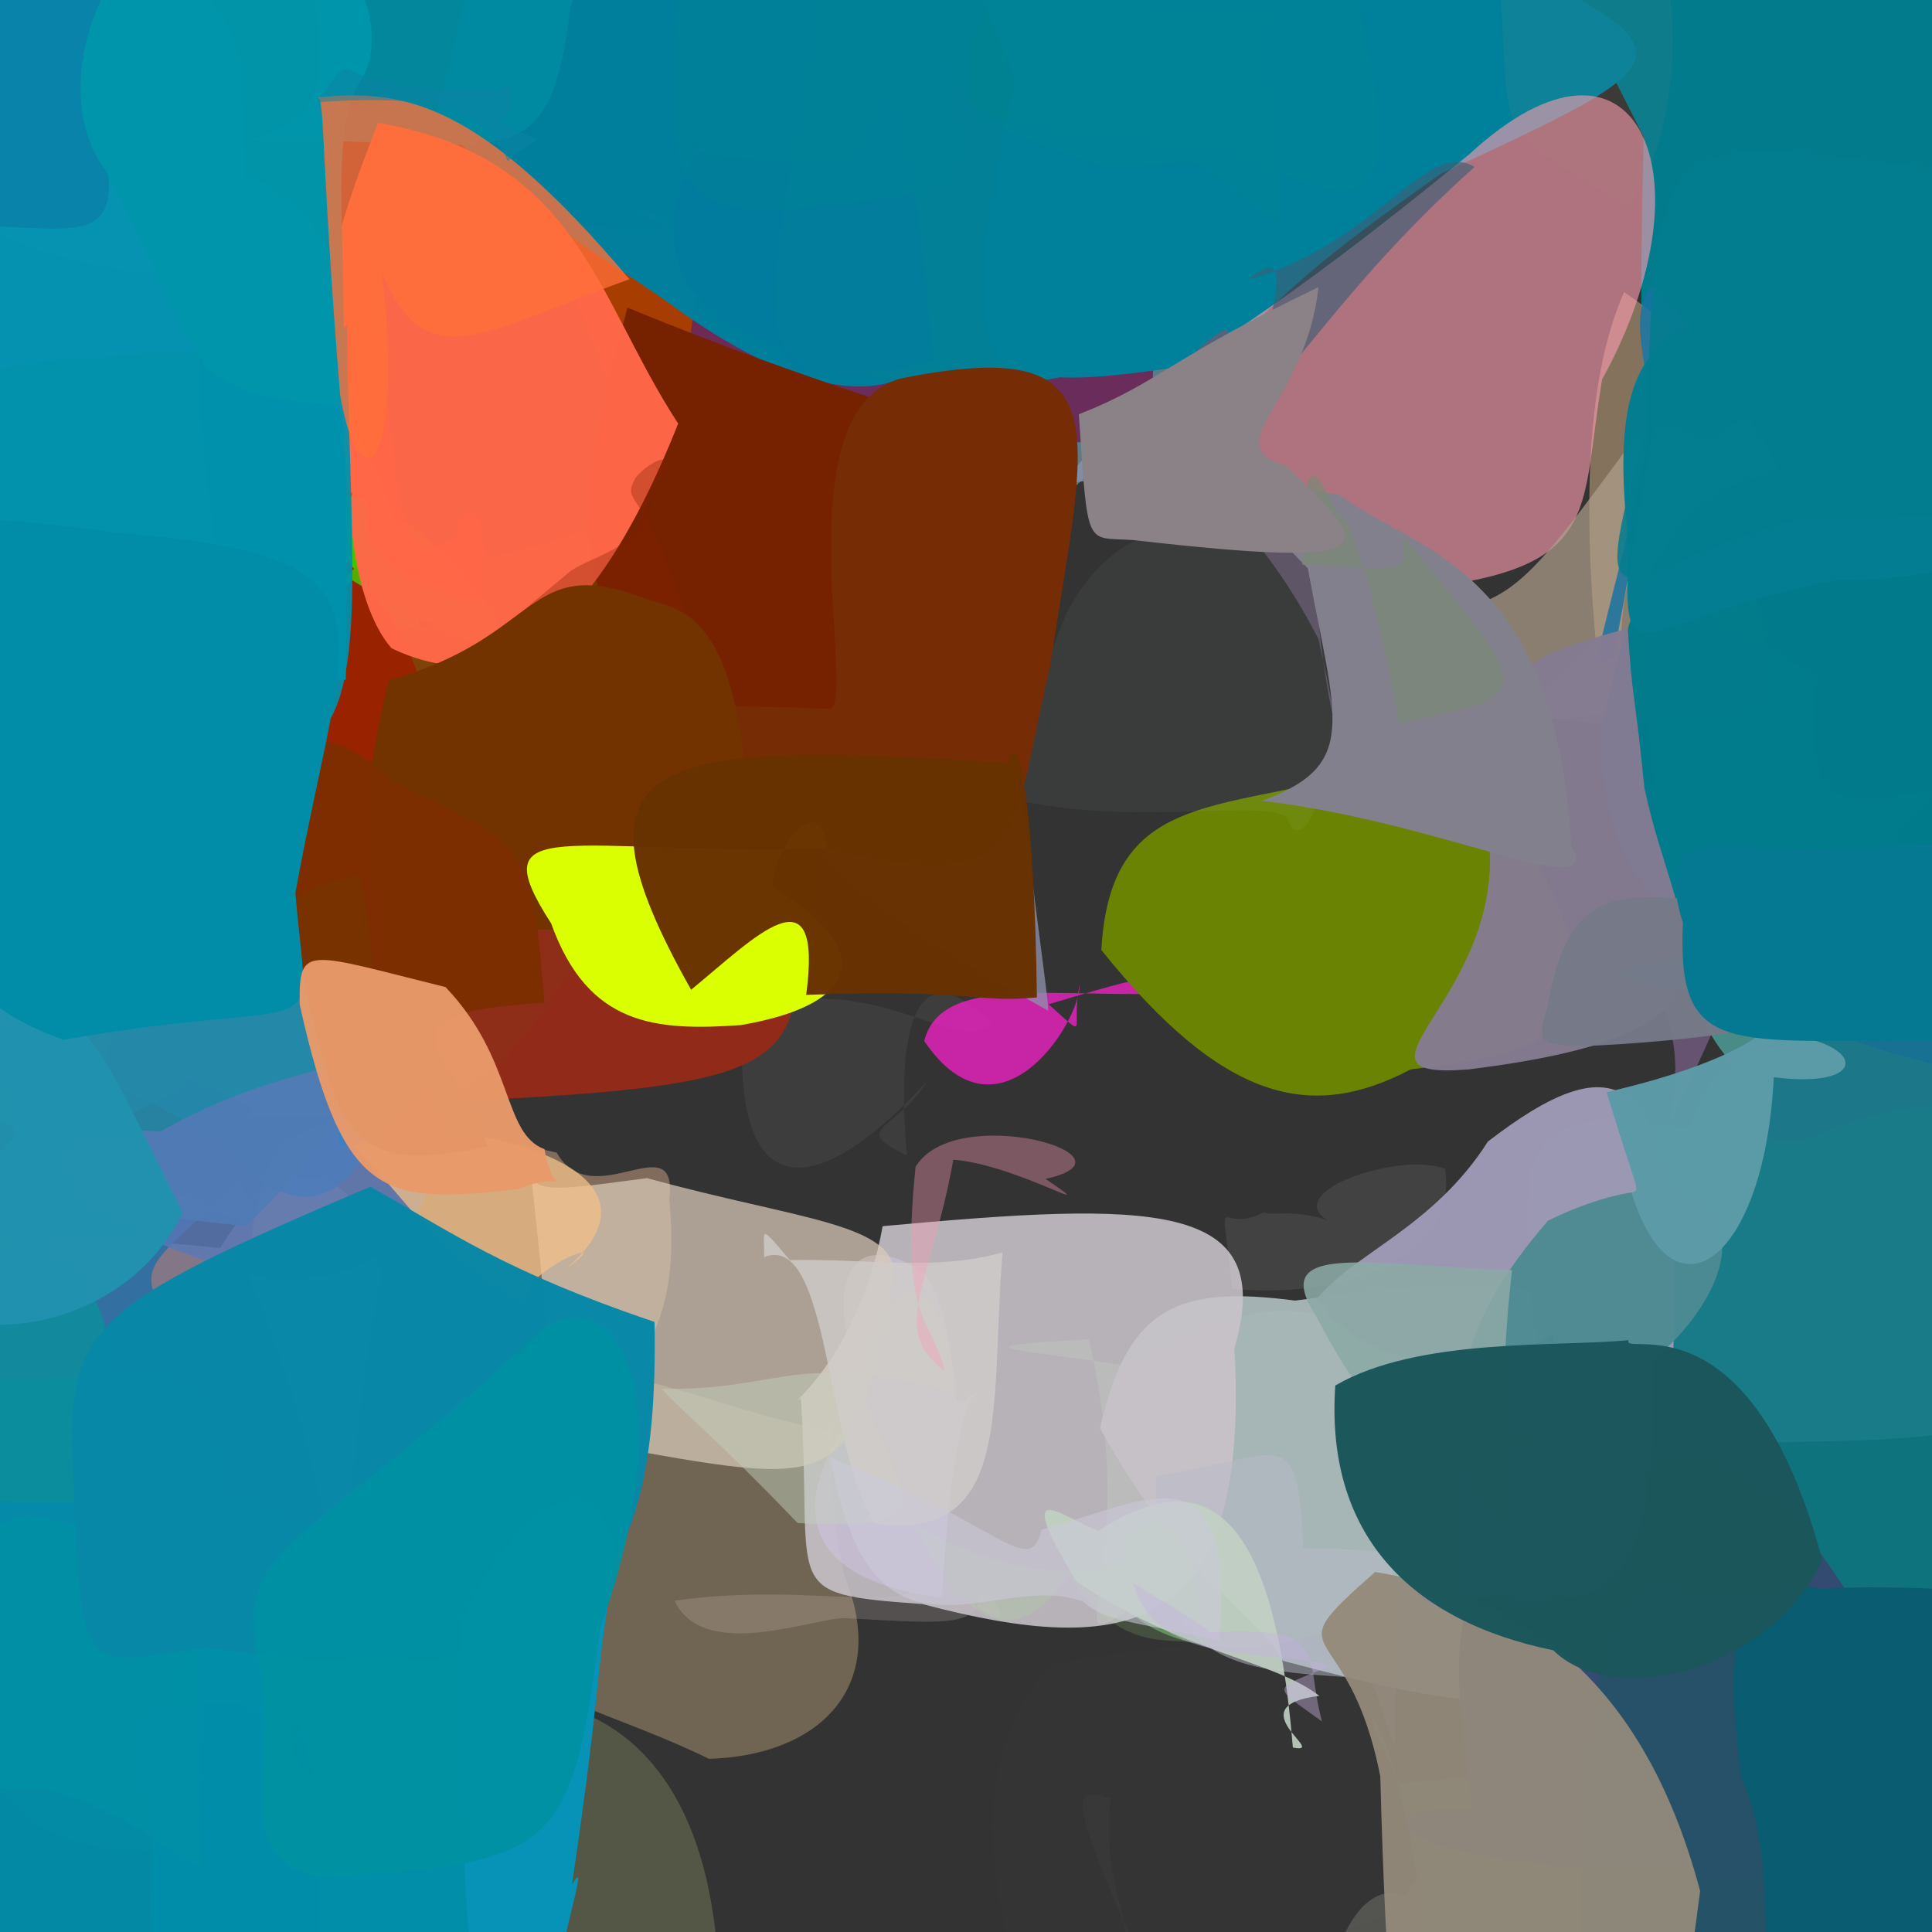 <?xml version="1.0" ?>
<svg xmlns="http://www.w3.org/2000/svg" version="1.1" width="512" height="512">
  <rect width="100%" height="100%" fill="#333333" stroke="none"/>
  <defs/>
  <g>
    <path d="M 110.439 272.341 C 111.3 300.225 87.44 295.96 64.587 295.678 C 71.806 293.584 58.971 291.212 39.59 280.047 C 62.789 240.737 60.025 220.121 85.659 206.307 C 113.187 240.288 120.777 261.963 110.439 272.341" stroke-width="0.0" fill="rgb(39, 112, 0)" opacity="0.999"/>
    <path d="M 190.637 528.332 C 201.806 549.885 192.319 557.607 155.677 563.892 C 106.937 540.034 98.753 528.102 102.934 482.11 C 136.181 499.27 160.482 511.522 151.182 452.66 C 172.744 459.842 189.883 481.781 190.637 528.332" stroke-width="0.0" fill="rgb(189, 201, 129)" opacity="0.24"/>
    <path d="M 69.344 208.903 C 53.082 234.563 37.894 235.05 12.606 236.055 C -25.959 237.304 -31.254 236.056 -41.804 179.032 C -35.514 174.417 -28.604 166.926 9.567 163.506 C 37.594 155.031 45.245 172.873 69.344 208.903" stroke-width="0.0" fill="rgb(40, 155, 149)" opacity="0.871"/>
    <path d="M 100.835 338.523 C 87.168 410.705 97.444 444.855 70.804 414.132 C 22.698 368.291 4.128 388.362 -11.514 343.532 C -18.195 329.443 15.637 326.047 58.329 330.77 C 76.793 300.341 97.319 309.723 100.835 338.523" stroke-width="0.0" fill="rgb(155, 138, 159)" opacity="0.77"/>
    <path d="M 392.901 502.958 C 373.583 532.323 369.787 546.301 356.31 525.172 C 354.266 508.973 353.959 506.275 348.62 551.385 C 350.29 517.554 359.682 497.762 372.45 502.278 C 379.888 490.009 379.155 502.401 392.901 502.958" stroke-width="0.0" fill="rgb(255, 255, 229)" opacity="0.157"/>
    <path d="M 223.675 417.356 C 236.036 447.152 216.962 465.256 187.912 466.114 C 146.312 445.952 127.485 453.61 143.789 402.571 C 149.847 345.799 164.709 367.578 219.685 379.335 C 225.681 345.928 215.381 380.322 223.675 417.356" stroke-width="0.0" fill="rgb(230, 193, 145)" opacity="0.346"/>
    <path d="M 423.542 245.31 C 447.631 265.692 449.977 287.127 433.003 321.57 C 445.234 287.502 459.998 267.18 462.795 244.503 C 445.185 197.658 431.851 195.246 454.504 197.809 C 459.73 214.134 456.493 231.511 423.542 245.31" stroke-width="0.0" fill="rgb(203, 150, 238)" opacity="0.331"/>
    <path d="M 240.388 306.223 C 225.046 298.798 237.183 300.168 245.546 286.725 C 211.567 323.289 193.492 314.608 197.072 268.553 C 230.358 255.749 252.005 279.517 262.86 271.449 C 239.79 247.696 237.923 280.552 240.388 306.223" stroke-width="0.0" fill="rgb(249, 255, 252)" opacity="0.052"/>
    <path d="M 60.376 263.36 C 40.612 263.03 44.733 277.932 26.391 286.115 C 11.563 287.865 6.851 292.133 -25.449 245.91 C 5.138 203.496 19.609 213.567 37.409 228.877 C 74.118 230.514 70.318 231.735 60.376 263.36" stroke-width="0.0" fill="rgb(10, 133, 166)" opacity="0.999"/>
    <path d="M 390.555 408.98 C 353.354 440.65 316.409 442.827 298.764 426.661 C 279.193 440.425 303.068 416.884 288.534 354.902 C 250.061 357.111 270.501 357.424 299.711 362.12 C 340.32 337.455 370.937 338.055 390.555 408.98" stroke-width="0.0" fill="rgb(118, 188, 110)" opacity="0.555"/>
    <path d="M 60.414 243.698 C 60.658 290.293 47.666 290.554 12.644 302.773 C -39.213 280.257 -41.402 267.382 -55.939 248.935 C -25.713 214.667 -10.564 197.889 10.8 217.299 C 28.322 209.008 42.002 185.234 60.414 243.698" stroke-width="0.0" fill="rgb(45, 153, 173)" opacity="0.81"/>
    <path d="M 512.375 209.491 C 495.895 241.714 499.55 263.416 459.139 282.01 C 446.219 267.656 441.798 243.347 440.397 228.73 C 434.639 170.274 425.777 143.912 481.524 179.468 C 478.893 214.514 484.488 213.832 512.375 209.491" stroke-width="0.0" fill="rgb(82, 175, 169)" opacity="0.709"/>
    <path d="M 227.889 72.776 C 228.481 111.561 213.164 107.477 157.573 113.137 C 169.646 107.508 152.359 88.145 146.088 58.224 C 191.98 65.191 176.337 54.876 166.225 55.255 C 181.272 63.974 195.64 61.886 227.889 72.776" stroke-width="0.0" fill="rgb(167, 61, 0)" opacity="1.0"/>
    <path d="M 446.443 430.813 C 412.252 455.081 399.844 456.012 339.935 440.116 C 334.36 428.563 314.395 419.573 291.507 378.516 C 298.822 346.137 312.356 340.636 343.191 344.668 C 442.966 331.966 416.798 347.854 446.443 430.813" stroke-width="0.0" fill="rgb(170, 184, 186)" opacity="0.958"/>
    <path d="M 525.511 393.469 C 515.666 437.441 500.301 432.349 452.754 431.228 C 433.082 431.441 422.148 418.251 412.021 395.329 C 414.241 330.441 410.603 330.009 469.189 334.928 C 522.981 341.811 545.275 345.435 525.511 393.469" stroke-width="0.0" fill="rgb(14, 117, 128)" opacity="0.968"/>
    <path d="M 313.889 98.89 C 271.062 145.607 260.629 151.113 240.863 152.534 C 225.804 159.594 202.052 165.166 197.024 139.602 C 182.624 81.558 196.486 74.822 266.152 61.545 C 324.105 50.755 323.787 40.681 313.889 98.89" stroke-width="0.0" fill="rgb(99, 137, 150)" opacity="0.838"/>
    <path d="M 133.081 443.72 C 112.852 485.725 111.791 481.94 48.792 490.501 C 25.112 490.861 0.989 490.659 -9.181 454.235 C 31.611 427.932 35.288 411.884 50.284 391.864 C 96.333 408.189 110.118 417.196 133.081 443.72" stroke-width="0.0" fill="rgb(2, 142, 157)" opacity="0.991"/>
    <path d="M 98.1 517.041 C 97.242 536.024 67.568 537.344 25.984 519.728 C 14.243 533.269 -9.873 539.369 -38.95 468.43 C -14.983 446.002 37.95 450.257 64.061 451.551 C 90.855 465.19 90.902 445.442 98.1 517.041" stroke-width="0.0" fill="rgb(3, 138, 165)" opacity="0.996"/>
    <path d="M 211.989 252.831 C 210.586 281.067 204.67 287.399 134.489 291.153 C 80.905 297.898 108.596 281.986 94.106 227.296 C 76.338 167.473 90.918 173.242 135.751 173.992 C 180.359 170.397 162.115 202.134 211.989 252.831" stroke-width="0.0" fill="rgb(146, 42, 25)" opacity="0.986"/>
    <path d="M 85.314 97.035 C 44.244 137.144 46.039 168.387 54.023 183.649 C 62.834 191.672 56.729 173.565 33.675 170.292 C 42.515 173.206 70.559 167.529 112.379 170.93 C 105.126 138.772 105.415 132.832 85.314 97.035" stroke-width="0.0" fill="rgb(66, 199, 0)" opacity="0.981"/>
    <path d="M 546.925 71.384 C 528.072 116.799 526.377 109.091 468.779 106.323 C 434.495 129.549 433.625 123.638 435.587 36.301 C 402.035 -31.708 396.935 -17.641 476.166 -5.388 C 524.221 -8.734 533.844 7.169 546.925 71.384" stroke-width="0.0" fill="rgb(3, 124, 142)" opacity="0.991"/>
    <path d="M 140.677 517.148 C 144.958 533.147 131.608 531.398 98.697 545.202 C 86.818 542.493 82.095 532.206 85.173 478.891 C 72.732 429.698 69.669 434.94 119.758 422.742 C 131.904 459.193 124.124 482.64 140.677 517.148" stroke-width="0.0" fill="rgb(4, 141, 158)" opacity="0.989"/>
    <path d="M 304.416 116.362 C 246.577 120.6 229.389 106.854 238.09 134.036 C 224.255 143.342 217.243 137.764 191.464 132.855 C 177.798 119.817 178.616 92.801 198.04 11.313 C 302.296 1.367 311.066 29.258 304.416 116.362" stroke-width="0.0" fill="rgb(107, 40, 88)" opacity="0.953"/>
    <path d="M 210.026 187.034 C 222.995 240.827 218.965 251.413 180.427 263.814 C 158.604 239.029 167.586 211.966 152.19 182.932 C 110.236 166.021 119.818 155.297 178.289 126.457 C 213.192 130.644 202.655 171.204 210.026 187.034" stroke-width="0.0" fill="rgb(79, 53, 0)" opacity="1.0"/>
    <path d="M 257.425 34.988 C 264.65 105.118 233.135 120.083 179.603 82.02 C 162.423 69.205 142.102 59.96 115.359 30.945 C 132.021 -30.777 126.095 -44.565 159.17 -50.031 C 222.44 -14.915 227.489 -8.002 257.425 34.988" stroke-width="0.0" fill="rgb(1, 128, 157)" opacity="0.993"/>
    <path d="M 177.459 133.396 C 172.298 216.785 170.691 211.575 96.194 227.689 C 68.906 218 53.125 163.563 108.191 165.857 C 128.808 170.963 108.977 130.639 99.667 144.188 C 111.921 150.88 117.704 153.875 177.459 133.396" stroke-width="0.0" fill="rgb(120, 75, 0)" opacity="0.723"/>
    <path d="M 286.156 260.898 C 286.179 270.991 264.654 304.979 244.927 275.876 C 250.173 254.617 292.283 267.939 328.312 261.408 C 303.206 259.185 315.02 255.093 277.878 266.143 C 289.134 276.106 283.551 272.753 286.156 260.898" stroke-width="0.0" fill="rgb(236, 34, 194)" opacity="0.805"/>
    <path d="M 177.386 317.818 C 181.867 365.568 158.082 372.99 110.517 405.479 C 77.878 425.355 95.543 408.481 66.338 339.017 C 66.714 292.315 82.339 290.394 147.539 305.463 C 156.949 322.21 179.77 297.561 177.386 317.818" stroke-width="0.0" fill="rgb(191, 152, 126)" opacity="0.553"/>
    <path d="M 484.649 153.572 C 444.199 132.556 424.85 133.174 430.699 187.801 C 393.428 195.23 405.233 187.796 422.847 169.623 C 418.938 125.513 422.043 96.348 430.41 77.407 C 471.823 105.702 470.021 129.296 484.649 153.572" stroke-width="0.0" fill="rgb(168, 141, 111)" opacity="0.702"/>
    <path d="M 290.933 41.955 C 314.876 105.039 287.672 104.78 224.886 99.365 C 194.718 102.538 205.62 69.707 217.442 -0.111 C 222.82 -16.956 219.051 -36.487 259.292 -15.161 C 277.031 1.825 274.18 18.15 290.933 41.955" stroke-width="0.0" fill="rgb(1, 128, 152)" opacity="0.999"/>
    <path d="M 170.698 248.128 C 181.418 253.77 179.841 254.218 155.403 251.433 C 136.893 276.561 131.436 292.983 104.697 289.755 C 93.058 221.653 110.695 228.347 150.479 208.222 C 177.853 220.156 162.75 238.216 170.698 248.128" stroke-width="0.0" fill="rgb(143, 50, 24)" opacity="0.571"/>
    <path d="M 44.119 403.952 C 36.075 443.654 58.532 443.592 30.803 440.405 C 5.915 451.216 -14.056 453.273 -35.215 432.548 C -11.303 386.855 -16.528 382.224 -5.504 379.151 C 63.343 379.329 69.891 390.608 44.119 403.952" stroke-width="0.0" fill="rgb(0, 134, 178)" opacity="0.944"/>
    <path d="M 151.13 1.914 C 145.267 51.168 132.124 35.652 64.673 37.389 C 93.843 29.125 83.151 16 81.862 -21.564 C 77.873 -15.062 83.843 -16.695 107.066 -29.617 C 144.328 -33.843 156.803 -13.062 151.13 1.914" stroke-width="0.0" fill="rgb(1, 139, 161)" opacity="0.956"/>
    <path d="M 269.196 139.09 C 264.311 181.79 277.67 259.01 277.784 267.845 C 202.987 226.45 197.964 210.736 239.585 179.118 C 230.925 139.509 242.123 130.944 311.495 124.993 C 297.952 89.801 300.212 114.805 269.196 139.09" stroke-width="0.0" fill="rgb(141, 145, 172)" opacity="0.773"/>
    <path d="M 247.206 95.573 C 236.308 98.821 207.66 102.958 207.988 93.432 C 188.04 85.434 166.811 71.311 185.835 37.473 C 173.902 40.614 209.05 44.742 229.773 40.24 C 232.883 9.334 241.672 25.077 247.206 95.573" stroke-width="0.0" fill="rgb(3, 124, 159)" opacity="0.68"/>
    <path d="M 264.228 118.18 C 234.24 190.128 239.44 207.628 203.846 200.734 C 177.124 174.315 192.611 164.48 163.674 171.24 C 150.015 137.234 156.249 121.339 166.251 81.505 C 220.853 103.996 248.327 109.478 264.228 118.18" stroke-width="0.0" fill="rgb(118, 33, 0)" opacity="1.0"/>
    <path d="M 260.347 421.013 C 258.871 430.702 254.664 430.639 224.563 428.85 C 216.675 428.201 186.586 440.893 178.776 424.204 C 217.966 418.619 243.848 430.304 247.412 415.36 C 263.465 431.985 270.696 431.966 260.347 421.013" stroke-width="0.0" fill="rgb(249, 224, 226)" opacity="0.167"/>
    <path d="M 102.044 293.142 C 94.003 320.709 76.599 323.821 63.407 306.282 C 30.883 284.857 26.839 287.459 32.184 290.207 C 22.06 288.47 34.78 270.812 33.993 229.756 C 64.684 240.019 77.76 246.473 102.044 293.142" stroke-width="0.0" fill="rgb(27, 139, 193)" opacity="0.917"/>
    <path d="M 46.819 353.864 C 60.575 397.28 59.177 393.95 12.089 393.253 C -22.437 376.847 -23.189 323.148 6.373 299.399 C 70.765 324.43 71.23 331.985 63.428 312.713 C 39.336 336.651 34.109 334.017 46.819 353.864" stroke-width="0.0" fill="rgb(36, 110, 166)" opacity="0.83"/>
    <path d="M 559.554 281.115 C 551.043 304.423 542.846 308.904 497.759 309.177 C 467.331 293.208 479.243 270.614 473.766 243.356 C 466.383 273.34 473.076 253.159 509.932 212.611 C 545.475 213.515 556.104 222.336 559.554 281.115" stroke-width="0.0" fill="rgb(23, 115, 150)" opacity="0.972"/>
    <path d="M 402.86 219.928 C 435.359 275.948 407.079 279.323 373.884 283.392 C 347.263 297.357 324.144 291.933 291.863 251.764 C 294.356 207.199 326.127 216.242 367.076 202.555 C 410.863 185.675 401.579 168.194 402.86 219.928" stroke-width="0.0" fill="rgb(107, 131, 3)" opacity="1.0"/>
    <path d="M 27.382 174.172 C 35.598 187.597 54.955 201.968 31.455 198.922 C 28.712 195.784 23.395 157.848 24.216 156.161 C 17.939 183.197 13.621 168.343 30.011 159.469 C 51.72 148.358 48.561 152.077 27.382 174.172" stroke-width="0.0" fill="rgb(88, 145, 130)" opacity="0.658"/>
    <path d="M 526.542 285.396 C 534.186 310.398 521.461 306.904 489.251 320.41 C 408.872 312.072 411.625 315.002 445.926 328.117 C 445.347 278.427 456.855 283.604 482.012 273.003 C 492.146 275.575 495.374 278.382 526.542 285.396" stroke-width="0.0" fill="rgb(29, 120, 137)" opacity="0.99"/>
    <path d="M 381.746 46.103 C 348.6 69.533 342.321 75.796 322.347 95.774 C 259.784 105.17 249.758 106.425 269.004 20.802 C 242.827 -43.332 242.656 -31.052 408.884 -5.27 C 449.403 15.012 439.78 19.145 381.746 46.103" stroke-width="0.0" fill="rgb(0, 129, 155)" opacity="1.0"/>
    <path d="M 284.786 532.196 C 303.207 518.949 300.773 530.212 280.774 545.411 C 270.316 532.618 265.432 526.637 300.079 514.575 C 284.505 478.512 282.972 472.435 294.37 476.75 C 290.372 507.602 311.428 517.968 284.786 532.196" stroke-width="0.0" fill="rgb(248, 254, 239)" opacity="0.02"/>
    <path d="M 114.472 231.901 C 67.023 227.209 77.918 254.83 42.657 251.376 C 36.803 242.527 43.788 242.902 50.888 208.002 C 59.624 217.161 54.425 189.626 89.78 145.83 C 105.569 164.939 119.87 180.765 114.472 231.901" stroke-width="0.0" fill="rgb(153, 34, 0)" opacity="1.0"/>
    <path d="M 473.799 493.97 C 472.604 567.659 468.06 578.147 427.388 578.162 C 375.299 544.885 376.957 548.652 377.254 511.894 C 370.848 450.123 353.992 442.129 371.109 472.663 C 454.449 464.997 457.28 447.989 473.799 493.97" stroke-width="0.0" fill="rgb(72, 108, 93)" opacity="0.915"/>
    <path d="M 357.542 156.789 C 353.148 224.663 342.596 224.378 341.195 216.555 C 331.564 210.995 293.307 221.235 255.959 208.339 C 275.25 189.891 274.821 181.011 282.749 162.259 C 301.713 126.64 335.983 140.349 357.542 156.789" stroke-width="0.0" fill="rgb(173, 211, 190)" opacity="0.058"/>
    <path d="M 370.42 506.197 C 310.768 530.428 300.277 535.751 287.019 543.323 C 273.464 535.717 266.155 529.779 269.583 528.943 C 265.756 502.601 253.306 472.547 278.107 441.152 C 357.735 426.47 378.223 439.551 370.42 506.197" stroke-width="0.0" fill="rgb(255, 255, 180)" opacity="0.006"/>
    <path d="M 424.577 100.545 C 418.848 134.288 424.419 149.371 381.607 155.295 C 330.467 142.342 315.774 133.59 303.227 103.452 C 335.284 83.029 353.912 69.803 389.438 40.825 C 433.644 0.091 454.53 46.155 424.577 100.545" stroke-width="0.0" fill="rgb(255, 156, 178)" opacity="0.609"/>
    <path d="M 550.169 342.57 C 545.443 382.255 525.832 381.352 460.272 382.357 C 429.035 383.652 400.878 393.775 405.404 310.312 C 414.146 288.954 432.476 298.761 477.001 302.662 C 518.986 285.278 535.965 288.663 550.169 342.57" stroke-width="0.0" fill="rgb(25, 123, 136)" opacity="1.0"/>
    <path d="M 468.315 187.424 C 456.223 189.359 445.225 194.586 406.963 190.112 C 362.952 186.31 342.851 178.333 384.184 161.42 C 400.553 159.998 407.778 150.536 429.328 121.359 C 443.015 100.037 467.375 116.317 468.315 187.424" stroke-width="0.0" fill="rgb(178, 162, 142)" opacity="0.673"/>
    <path d="M 327.123 357.293 C 331.427 433.783 298.775 439.447 244.402 425.085 C 205.686 422.275 215.575 421.804 212.231 370.581 C 207.002 373.942 227.475 360.488 233.908 324.951 C 305.272 318.406 338.725 317.865 327.123 357.293" stroke-width="0.0" fill="rgb(201, 195, 202)" opacity="0.882"/>
    <path d="M 382.957 309.747 C 369.752 304.67 332.745 318.06 357.101 325.641 C 344.69 319.222 336.389 322.711 334.991 321.213 C 322.461 327.992 323.481 311.522 326.532 341.506 C 354.591 344.443 386.764 333.992 382.957 309.747" stroke-width="0.0" fill="rgb(252, 246, 243)" opacity="0.079"/>
    <path d="M 347.943 143.277 C 349.483 185.426 358.467 209.102 349.365 169.29 C 332.181 135.631 311.905 125.02 311.659 118.656 C 300.938 114.761 312.69 92.743 325.296 87.051 C 326.593 120.099 328.073 135.188 347.943 143.277" stroke-width="0.0" fill="rgb(104, 92, 116)" opacity="0.78"/>
    <path d="M 159.714 380.839 C 166.682 453.377 154.701 449.714 119.654 417.168 C 92.571 396.703 98.49 370.273 121.235 375.531 C 129.137 365.19 118.265 339.792 139.848 367.34 C 164.415 370.371 162.607 362.119 159.714 380.839" stroke-width="0.0" fill="rgb(65, 115, 139)" opacity="0.847"/>
    <path d="M 257.021 369.786 C 262.762 370.535 253.139 357.283 249.65 423.457 C 211.676 418.35 207.328 399.04 229.303 369.532 C 217.592 340.793 224.533 323.663 245.07 337.429 C 256.582 355.646 249.326 379.148 257.021 369.786" stroke-width="0.0" fill="rgb(211, 197, 230)" opacity="0.504"/>
    <path d="M 349.628 141.269 C 329.032 117.945 306.615 128.298 299.776 124.537 C 302.612 122.106 306.735 114.364 324.568 122.304 C 312.517 125.666 317.207 114.561 298.343 126.262 C 326.621 134.193 331.711 153.308 349.628 141.269" stroke-width="0.0" fill="rgb(109, 153, 99)" opacity="0.546"/>
    <path d="M 107.782 138.233 C 143.218 170.531 146.312 185.609 93.217 153.721 C 50.712 205.102 43.247 207.955 44.558 175.848 C 48.113 142.639 76.969 148.695 66.735 159.859 C 91.118 160.849 75.483 165.523 107.782 138.233" stroke-width="0.0" fill="rgb(84, 177, 0)" opacity="0.964"/>
    <path d="M 113.824 468.725 C 130.127 489.774 126.909 519.904 116.192 563.806 C 35.042 548.006 39.258 532.856 40.356 485.729 C 25.784 429.806 41.398 426.815 77.267 436.373 C 74.475 476.801 78.811 473.856 113.824 468.725" stroke-width="0.0" fill="rgb(0, 142, 169)" opacity="0.867"/>
    <path d="M 236.84 338.701 C 225.982 396.808 222.461 394.026 159.214 382.893 C 145.58 418.091 150.369 392.859 139.841 303.64 C 140.03 316.832 140.784 316.256 171.49 312.214 C 212.335 323.493 238.253 324.138 236.84 338.701" stroke-width="0.0" fill="rgb(219, 203, 185)" opacity="0.713"/>
    <path d="M 504.576 448.237 C 495.305 510.255 487.673 496.711 440.029 496.178 C 361.129 493.191 361.476 477.841 390.186 479.359 C 381.353 416.825 388.054 419.549 421.223 394.766 C 451.236 374.6 473.371 388.566 504.576 448.237" stroke-width="0.0" fill="rgb(52, 74, 114)" opacity="0.985"/>
    <path d="M 44.162 385.468 C 50.219 449.87 56.463 461.097 6.577 455.656 C -30.679 448.424 -32.126 438.799 -16.706 395.456 C -36.94 371.1 -28.002 375.157 -6.584 364.851 C 29.142 369.016 63.234 351.173 44.162 385.468" stroke-width="0.0" fill="rgb(5, 138, 169)" opacity="1.0"/>
    <path d="M 390.79 44.238 C 357.854 73.633 342.232 99.854 333.336 105.935 C 335.649 103.505 333.969 80.553 330.065 104.158 C 335.352 90.733 345.193 61.271 330.848 74.141 C 365.128 64.27 377.94 36.637 390.79 44.238" stroke-width="0.0" fill="rgb(58, 95, 117)" opacity="0.639"/>
    <path d="M 63.593 15.601 C 66.016 66.246 69.348 67.879 37.203 72.485 C -12.427 63.988 -15.409 54.944 -20.76 12.049 C -2.627 -10.273 -2.565 -27.64 2.049 -29.315 C 46.963 -7.986 58.239 -4.914 63.593 15.601" stroke-width="0.0" fill="rgb(10, 132, 171)" opacity="0.991"/>
    <path d="M 369.004 411.833 C 370.525 484.777 371.055 461.392 363.081 444.918 C 330.376 442.268 303.785 445.033 306.517 391.057 C 341.561 385.891 344.226 374.647 345.564 415.342 C 311.576 410.69 354.846 408.892 369.004 411.833" stroke-width="0.0" fill="rgb(183, 184, 199)" opacity="0.496"/>
    <path d="M 75.744 254.162 C 102.541 282.797 94.708 295.659 65.355 324.875 C -8.521 318.579 -2.066 299.13 5.23 234.253 C 52.628 247.173 44.104 219.517 50.537 214.335 C 56.359 245.334 58.065 254.54 75.744 254.162" stroke-width="0.0" fill="rgb(37, 136, 168)" opacity="0.927"/>
    <path d="M 359.1 -3.581 C 372.524 54.342 366.359 60.072 326.092 39.758 C 264.914 32.925 244.759 36.948 250.89 -3.258 C 286.266 -23.44 290.376 -34.178 338.967 -44.649 C 373.54 -30.889 367.552 -10.541 359.1 -3.581" stroke-width="0.0" fill="rgb(1, 133, 135)" opacity="0.152"/>
    <path d="M 127.068 160.345 C 132.167 130.305 120.138 133.571 121.432 141.489 C 100.519 156.015 109.457 123.611 93.919 57.805 C 54.728 138.082 92.352 126.476 97.617 134.35 C 93.294 149.357 115.539 156.487 127.068 160.345" stroke-width="0.0" fill="rgb(255, 64, 0)" opacity="0.995"/>
    <path d="M 530.3 486.46 C 520.872 532.837 514.637 536.697 464.828 559.642 C 435.205 552.125 427.844 544.673 418.636 512.201 C 419.511 463.545 421.802 423.267 439.755 420.224 C 511.417 429.096 511.725 448.662 530.3 486.46" stroke-width="0.0" fill="rgb(38, 81, 105)" opacity="0.962"/>
    <path d="M 450.552 501.118 C 437.997 601.431 420.705 589.491 398.21 585.655 C 374.977 584.293 368.666 577.798 365.791 470.791 C 357.248 427.017 336.397 441.155 364.436 416.593 C 399.78 422.472 434.505 441.135 450.552 501.118" stroke-width="0.0" fill="rgb(148, 138, 123)" opacity="0.942"/>
    <path d="M 550.332 174.46 C 547.405 197.954 540.973 206.78 509.299 249.041 C 456.51 255.88 426.401 247.761 424.107 196.358 C 437.474 117.936 471.72 120.014 508.589 129.551 C 521.5 159.187 537.568 154.846 550.332 174.46" stroke-width="0.0" fill="rgb(0, 124, 140)" opacity="0.987"/>
    <path d="M 453.279 84.961 C 434.137 107.529 439.264 115.616 427.486 174.256 C 419.91 177.954 424.584 172.854 435.471 122.937 C 440.633 101.804 429.268 84.641 438.182 75.391 C 465.571 104.157 457.706 119.124 453.279 84.961" stroke-width="0.0" fill="rgb(25, 115, 162)" opacity="0.845"/>
    <path d="M 382.969 379.754 C 382.66 393.801 384.817 430.673 388.576 421.597 C 374.229 436.23 367.389 407.283 359.184 369.805 C 378.213 374.325 362.371 385.202 376.311 375.139 C 384.182 382.037 383.195 422.162 382.969 379.754" stroke-width="0.0" fill="rgb(136, 126, 185)" opacity="0.311"/>
    <path d="M 114.283 297.828 C 116.706 316.694 109.25 339.972 72.36 339.09 C 10.855 324.777 0.15 296.651 42.5 299.868 C 65.665 286.721 85.138 283.388 103.202 279.163 C 64.517 266.559 87.935 264.884 114.283 297.828" stroke-width="0.0" fill="rgb(89, 121, 185)" opacity="0.818"/>
    <path d="M 76.143 75.464 C 92.93 97.399 55.203 94.85 -5.118 98.305 C -21.083 102.364 -15.691 85.527 -17.337 59.969 C 18.388 58.361 35.475 70.077 26.477 34.444 C 51.378 28.88 42.51 59.067 76.143 75.464" stroke-width="0.0" fill="rgb(6, 147, 177)" opacity="0.993"/>
    <path d="M 557.009 112.213 C 544.759 147.678 519.101 153.266 485.804 153.826 C 433.084 164.206 429.773 182.71 431.627 144.658 C 425.049 86.944 440.767 82.018 491.287 80.283 C 513.429 75.769 516.363 96.626 557.009 112.213" stroke-width="0.0" fill="rgb(4, 126, 146)" opacity="0.993"/>
    <path d="M 55.235 371.523 C 62.073 413.676 75.128 433.211 33.215 398.374 C -28.822 395.917 -43.503 408.581 -19.119 329.299 C 6.299 322.636 32.564 336.919 27.969 364.58 C 41.208 365.142 54.952 364.659 55.235 371.523" stroke-width="0.0" fill="rgb(13, 142, 156)" opacity="0.861"/>
    <path d="M 278.282 176.568 C 266.77 225.115 274.074 238.531 211.576 223.221 C 145.124 188.479 156.454 185.461 219.912 187.831 C 227.299 186.073 207.077 108.841 238.713 100.299 C 298.127 88.4 287.782 113.631 278.282 176.568" stroke-width="0.0" fill="rgb(118, 44, 5)" opacity="1.0"/>
    <path d="M 342.619 463.114 C 352.545 465.086 327.493 452.156 349.628 449.42 C 337.452 439.911 313.089 437.963 285.258 419.043 C 267.235 389.309 282.523 402.881 291.103 405.659 C 318.873 387.695 337.44 398.833 342.619 463.114" stroke-width="0.0" fill="rgb(193, 209, 195)" opacity="0.894"/>
    <path d="M 179.725 112.262 C 153.78 177.468 126.764 182.78 103.766 171.803 C 92.508 158.982 91.848 127.562 93.816 131.1 C 86.807 126.083 71.578 103.086 100.237 32.569 C 153.239 41.664 157.656 78.455 179.725 112.262" stroke-width="0.0" fill="rgb(255, 104, 73)" opacity="0.975"/>
    <path d="M 168.363 126.694 C 164.242 134.683 171.722 127.288 184.247 170.954 C 118.943 175.221 124.336 173.761 149.793 152.52 C 155.181 147.03 171.817 146.268 171.878 130.901 C 182.689 117.187 172.204 121.718 168.363 126.694" stroke-width="0.0" fill="rgb(132, 35, 0)" opacity="0.341"/>
    <path d="M 318.809 436.406 C 313.093 432.278 297.916 440.827 283.081 416.966 C 269.214 439.51 254.562 429.065 242.317 403.945 C 280.615 426.487 307.002 411.228 297.646 411.545 C 297.2 403.381 316.573 390.222 318.809 436.406" stroke-width="0.0" fill="rgb(167, 238, 139)" opacity="0.159"/>
    <path d="M 91.644 180.127 C 54.311 181.294 38.965 187.52 26.804 171.164 C -5.269 176.374 -18.002 177.319 -27.393 160.557 C -28.985 101.706 -32.016 96.398 56.469 93.06 C 93.985 69.188 92.286 98.102 91.644 180.127" stroke-width="0.0" fill="rgb(2, 146, 171)" opacity="0.999"/>
    <path d="M 31.517 217.203 C 43.412 234.776 34.101 211.352 10.648 212.543 C -31.947 248.07 -30.689 236.962 -49.543 203.176 C -45.44 197.854 -43.637 208.215 4.028 224.057 C 16.583 189.465 23.424 198.73 31.517 217.203" stroke-width="0.0" fill="rgb(64, 165, 130)" opacity="0.364"/>
    <path d="M 15.28 199.197 C 27.416 227.067 19.467 216.183 -24.746 217.732 C -14.598 241.322 -12.981 216.46 -7.148 218.962 C 0.288 217.479 3.555 205.593 21.594 218.183 C 30.497 193.799 9.523 202.745 15.28 199.197" stroke-width="0.0" fill="rgb(29, 123, 94)" opacity="0.775"/>
    <path d="M 53.044 492.854 C 57.093 500.751 35.647 479.393 11.932 474.171 C -21.519 475.993 -19.751 459.174 -35.083 422.353 C -46.331 428.872 -40.091 416.759 6.279 401.758 C 59.792 408.084 51.605 425.462 53.044 492.854" stroke-width="0.0" fill="rgb(1, 144, 165)" opacity="0.785"/>
    <path d="M 150.065 336.195 C 166.822 324.426 130.341 340.316 141.333 346.91 C 113.702 330.943 109.96 320.064 93.83 303.846 C 122.405 283.7 112.906 285.632 117.758 299.73 C 149.418 303.502 173.11 316.353 150.065 336.195" stroke-width="0.0" fill="rgb(244, 193, 137)" opacity="0.747"/>
    <path d="M 443.47 357.509 C 414.126 362.283 416.118 384.397 411.623 353.246 C 391.253 368.846 358.47 360.319 349.154 344.042 C 358.533 332.344 379.966 325.128 394.298 302.532 C 427.454 276.971 445.653 279.832 443.47 357.509" stroke-width="0.0" fill="rgb(156, 152, 179)" opacity="0.991"/>
    <path d="M 438.27 360.418 C 438.854 431.494 424.63 424.227 388.981 423.79 C 383.397 419.478 388.222 381.679 386.318 389.175 C 386.009 369.516 385.872 351.503 410.274 323.465 C 457.393 300.587 471.489 331.399 438.27 360.418" stroke-width="0.0" fill="rgb(78, 139, 148)" opacity="0.961"/>
    <path d="M 91.996 86.157 C 92.341 139.32 97.713 180.864 84.802 194.246 C 35.39 194.09 59.92 172.583 58.196 150.179 C 50.151 105.337 49.998 52.626 66.9 46.906 C 105.842 68.534 79.729 96.998 91.996 86.157" stroke-width="0.0" fill="rgb(0, 146, 174)" opacity="0.933"/>
    <path d="M 173.448 350.321 C 174.977 428.823 149.308 450 54.79 436.634 C 21.768 441.01 21.481 446.752 19.485 391.206 C 17.431 351.741 22.368 346.77 98.118 314.488 C 120.104 326.757 133.32 336.727 173.448 350.321" stroke-width="0.0" fill="rgb(8, 136, 167)" opacity="0.986"/>
    <path d="M 228.067 367.411 C 237.451 395.435 253.97 406.017 211.376 403.621 C 188.872 380.138 181.044 374.393 175.378 368.088 C 208.825 368.428 209.081 357.6 253.577 369.271 C 249.366 330.418 232.683 337.282 228.067 367.411" stroke-width="0.0" fill="rgb(194, 207, 190)" opacity="0.484"/>
    <path d="M 198.043 214.996 C 203.635 248.931 186.665 246.882 107.516 245.983 C 97.138 236.014 91.835 228.83 102.97 180.245 C 143.71 169.158 139.002 146.364 170.988 158.614 C 178.596 161.546 195.875 159.967 198.043 214.996" stroke-width="0.0" fill="rgb(114, 51, 0)" opacity="1"/>
    <path d="M 435.777 208.74 C 444.624 250.963 470.633 273.307 389.17 283.408 C 352.233 286.322 399.564 264.104 394.468 221.504 C 387.436 176.367 408.749 172.865 431.377 166.552 C 432.573 186.217 433.126 182.069 435.777 208.74" stroke-width="0.0" fill="rgb(133, 124, 146)" opacity="0.962"/>
    <path d="M 99.03 456.66 C 98.313 455.905 93.39 465.7 94.077 443.685 C 141.901 453.024 136.274 479.284 97.535 469.775 C 79.913 464.451 90.56 443.855 86.614 411.794 C 103.071 438.244 101.952 472.396 99.03 456.66" stroke-width="0.0" fill="rgb(7, 139, 189)" opacity="0.515"/>
    <path d="M 151.596 499.349 C 156.027 492.281 150.962 504.606 141.876 548.743 C 119.466 530.477 123.699 509.339 122.431 428.793 C 133.578 404.413 156.754 382.796 163.412 411.828 C 157.351 444.334 159.955 442.908 151.596 499.349" stroke-width="0.0" fill="rgb(7, 146, 184)" opacity="0.998"/>
    <path d="M 516.629 245.023 C 483.74 217.398 483.711 239.7 488.972 267.884 C 436.144 262.785 407.562 257.283 450.574 253.765 C 461.95 228.461 472.875 225.973 503.381 235.523 C 500.01 224.045 528.492 230.411 516.629 245.023" stroke-width="0.0" fill="rgb(27, 155, 162)" opacity="0.761"/>
    <path d="M 95.224 21.804 C 86.804 37.09 92.545 64.33 90.673 107.457 C 46.769 104.157 55.732 98.17 28.049 45.258 C 19.312 34.469 13.607 4.284 47.495 -27.569 C 102.278 -22.927 102.446 12.958 95.224 21.804" stroke-width="0.0" fill="rgb(0, 149, 171)" opacity="0.983"/>
    <path d="M 416.425 224.2 C 425.373 240.093 381.772 217.644 334.371 212.237 C 360.438 202.722 353.986 190.862 346.59 150.618 C 326.747 130.221 321.35 126.585 354.871 131.051 C 374.695 146.223 411.967 149.111 416.425 224.2" stroke-width="0.0" fill="rgb(131, 128, 142)" opacity="1.0"/>
    <path d="M 470.069 285.482 C 467.668 334.157 443.392 351.89 432.395 316.106 C 434.895 315.037 434.029 316.792 425.76 289.436 C 464.722 280.488 471.383 269.884 465.04 273.64 C 494.257 273.946 497.92 289.017 470.069 285.482" stroke-width="0.0" fill="rgb(93, 155, 168)" opacity="0.981"/>
    <path d="M 89.886 303.711 C 109.745 301.689 101.625 307.149 87.575 264.516 C 48.904 264.583 32.977 269.274 69.197 258.841 C 62.077 234.525 49.282 217.347 56.382 245.577 C 77.12 253.439 87.889 272.818 89.886 303.711" stroke-width="0.0" fill="rgb(27, 133, 204)" opacity="0.382"/>
    <path d="M 166.805 73.998 C 126.539 88.602 113.032 99.857 101.221 72.382 C 107.353 124.388 95.286 134.57 90.141 104.654 C 85.373 46.569 86.016 27.125 84.439 25.803 C 106.978 23.53 127.148 26.921 166.805 73.998" stroke-width="0.0" fill="rgb(255, 112, 57)" opacity="0.778"/>
    <path d="M 158.917 431.74 C 151.641 493.06 145.296 493.27 84.827 497.693 C 58.228 491.611 76.287 467.857 67.302 434.394 C 65.006 408.137 83.371 408.702 144.676 351.496 C 167.486 340.058 178.987 376.946 158.917 431.74" stroke-width="0.0" fill="rgb(0, 145, 163)" opacity="0.953"/>
    <path d="M 204.53 234.743 C 232.043 251.493 228.575 266.13 196.341 271.661 C 173.749 273.25 155.843 271.948 146.055 244.703 C 126.904 215.019 150.472 226.726 219.224 224.826 C 217.453 210.5 206.804 220.825 204.53 234.743" stroke-width="0.0" fill="rgb(217, 255, 0)" opacity="1.0"/>
    <path d="M 581.505 456.381 C 548.664 501.394 545.124 512.668 473.134 554.572 C 463.888 528.024 472.643 495.113 461.345 470.952 C 457.888 440.612 456.539 417.432 482.399 420.9 C 560.437 418.397 572.994 435.931 581.505 456.381" stroke-width="0.0" fill="rgb(10, 92, 113)" opacity="1.0"/>
    <path d="M 249.174 14.88 C 263.22 55.136 250.235 50.426 204.845 55.938 C 175.033 54.861 176.102 43.309 181.358 -23.147 C 191.969 -1.941 203.989 -6.53 221.646 -51.31 C 244.845 -69.541 244.216 -71.386 249.174 14.88" stroke-width="0.0" fill="rgb(2, 130, 149)" opacity="0.483"/>
    <path d="M 144.296 265.71 C 95.825 268.972 120.542 277.107 129.182 303.873 C 89.01 312.267 90.114 298.436 78.433 250.948 C 63.33 206.291 77.036 180.819 103.91 207.046 C 141.79 224.462 140.854 226.019 144.296 265.71" stroke-width="0.0" fill="rgb(125, 46, 0)" opacity="0.939"/>
    <path d="M 469.712 267.139 C 489.283 268.17 464.7 275.182 419.796 277.242 C 407.703 276.756 407.037 277.074 410.305 265.811 C 417.031 226.519 438.108 240.697 466.617 238.544 C 457.885 242.841 476 254.116 469.712 267.139" stroke-width="0.0" fill="rgb(117, 121, 136)" opacity="0.964"/>
    <path d="M 401.221 407.95 C 380.185 377.814 368.609 382.872 411.653 380.227 C 391.873 388.245 374.929 399.054 348.779 348.792 C 335.775 328.694 362.808 335.386 400.702 336.597 C 396.175 376.142 399.978 400.372 401.221 407.95" stroke-width="0.0" fill="rgb(139, 169, 166)" opacity="0.875"/>
    <path d="M 371.755 142.016 C 408.5 185.894 406.193 184.119 370.716 191.69 C 361.057 138.258 352.711 131.029 355.716 138.615 C 347.647 122.141 345.69 118.321 345.079 149.67 C 378.807 151.834 370.818 150.31 371.755 142.016" stroke-width="0.0" fill="rgb(120, 137, 117)" opacity="0.673"/>
    <path d="M 265.689 331.904 C 262.292 372.374 268.965 408.633 231.839 403.804 C 218.636 383.456 219.905 326.123 202.46 333.166 C 202.793 326.373 200.486 323.441 209.294 333.924 C 230.113 333.485 247.807 336.955 265.689 331.904" stroke-width="0.0" fill="rgb(208, 204, 202)" opacity="0.792"/>
    <path d="M 548.117 107.871 C 544.534 132.728 540.014 138.177 478.249 137.372 C 430.135 148.964 418.762 175.766 436.574 112.064 C 438.277 32.603 440.635 35.966 510.941 44.403 C 553.826 38.464 549.638 44.823 548.117 107.871" stroke-width="0.0" fill="rgb(3, 125, 144)" opacity="0.861"/>
    <path d="M 252.643 307.322 C 246.503 341.344 235.543 352.421 250.384 363.373 C 247.042 349.339 238.407 350.56 242.636 309.226 C 253.133 291.748 304.296 306.47 277.073 312.423 C 293.776 323.713 269.745 308.705 252.643 307.322" stroke-width="0.0" fill="rgb(250, 152, 181)" opacity="0.367"/>
    <path d="M 436.384 -6.554 C 443.186 -21.574 449.709 30.06 431.35 54.879 C 396.631 31.859 400.117 43.564 397.519 -4.934 C 407.18 -22.041 414.672 -26.202 421.641 -14.688 C 415.169 -13.426 415.948 -3.805 436.384 -6.554" stroke-width="0.0" fill="rgb(161, 144, 113)" opacity="0.081"/>
    <path d="M 323.148 434.875 C 305.429 430.43 292.67 430.098 287.236 424.531 C 263.904 415.4 231.007 448.553 220.117 386.284 C 265.443 403.91 272.787 418.718 276.003 405.379 C 305.625 397.287 326.706 382.427 323.148 434.875" stroke-width="0.0" fill="rgb(204, 201, 218)" opacity="0.561"/>
    <path d="M 318.634 465.207 C 288.41 497.473 263.496 511.848 245.132 495.143 C 237.892 499.17 239.396 524.041 236.667 493.355 C 224.987 416.56 209.726 414.695 285.899 428.732 C 311.23 429.724 312.351 433.423 318.634 465.207" stroke-width="0.0" fill="rgb(254, 255, 135)" opacity="0.002"/>
    <path d="M 482.943 413.497 C 468.271 443.776 426.924 452.602 411.682 437.363 C 373.279 429.434 351.191 406.35 353.86 367.185 C 375.786 354.357 413.053 357.023 431.618 355.146 C 429.383 359.964 463.915 341.947 482.943 413.497" stroke-width="0.0" fill="rgb(27, 86, 92)" opacity="0.985"/>
    <path d="M 48.362 321.27 C 33.916 352.34 -10.502 360.44 -30.581 339.374 C -25.944 296.508 -33.282 290.473 -31.09 278.125 C -33.528 264.383 -35.322 254.266 -5.895 265.597 C 24.486 266.743 22.771 270.224 48.362 321.27" stroke-width="0.0" fill="rgb(33, 146, 176)" opacity="0.962"/>
    <path d="M 78.29 236.602 C 81.735 279.51 89.244 262.829 16.767 275.556 C -17.468 262.985 -11.689 248.135 -33.984 202.133 C -57.328 143.275 -56.407 129.316 32.298 141.322 C 108.295 147.829 91.678 162.696 78.29 236.602" stroke-width="0.0" fill="rgb(1, 140, 168)" opacity="0.999"/>
    <path d="M 340.766 123.437 C 363.835 145.268 369.254 150.982 300.398 143.135 C 287.577 142.193 288.372 146.326 285.903 109.782 C 306.987 101.535 310.244 94.796 349.402 76.107 C 346.024 107.189 321.947 117.934 340.766 123.437" stroke-width="0.0" fill="rgb(138, 130, 135)" opacity="0.998"/>
    <path d="M 532.852 220.865 C 538.354 234.479 529.438 238.179 497.596 245.248 C 507.472 243.782 510.466 231.198 484.306 241.58 C 477.958 222.935 483.394 226.214 531.53 230.344 C 515.701 190.078 512.304 210.522 532.852 220.865" stroke-width="0.0" fill="rgb(17, 109, 149)" opacity="0.634"/>
    <path d="M 132.872 32.893 C 146.187 39.207 143.542 34.592 134.516 42.723 C 129.839 30.944 119.697 24.434 83.755 27.131 C 97.924 8.992 80.146 25.127 133.048 23.651 C 132.704 20.348 139.084 21.59 132.872 32.893" stroke-width="0.0" fill="rgb(14, 132, 166)" opacity="0.497"/>
    <path d="M 334.586 10.986 C 341.624 73.102 345.001 61.757 316.874 43.107 C 285.489 43.205 308.539 49.954 259.134 32.155 C 248.508 -5.966 278.472 -16.395 305.206 1.605 C 336.283 9.409 340.18 -4.014 334.586 10.986" stroke-width="0.0" fill="rgb(11, 140, 129)" opacity="0.086"/>
    <path d="M 144.299 304.544 C 146.995 319.932 153.137 309.003 136.926 315.185 C 101.862 319.045 90.93 318.174 79.424 266.223 C 79.203 250.144 80.954 252.39 118.065 261.588 C 136.394 280.764 133.093 300.399 144.299 304.544" stroke-width="0.0" fill="rgb(233, 154, 106)" opacity="0.962"/>
    <path d="M 563.839 235.878 C 536.088 279.258 526.351 280.083 513.596 275.745 C 458.553 275.403 444.328 280.819 445.987 244.613 C 435.951 211.383 465.89 228.867 490.458 224.568 C 501.973 226.06 525.852 216.113 563.839 235.878" stroke-width="0.0" fill="rgb(5, 121, 145)" opacity="1.0"/>
    <path d="M 274.787 264.34 C 257.96 265.875 258.59 262.056 213.648 263.652 C 218.239 229.229 199.924 248.569 183.149 262.292 C 148.111 200.065 172.145 195.736 267.105 202.236 C 270.042 191.393 274.162 214.412 274.787 264.34" stroke-width="0.0" fill="rgb(104, 49, 0)" opacity="0.978"/>
    <path d="M 350.332 456.2 C 336.838 446.372 336.556 448.102 352.603 441.452 C 336.334 436.626 306.697 442.359 300.282 419.524 C 323.771 433.811 323.835 433.535 315.268 432.829 C 353.685 430.555 345.081 436.256 350.332 456.2" stroke-width="0.0" fill="rgb(198, 178, 225)" opacity="0.414"/>
  </g>
</svg>
